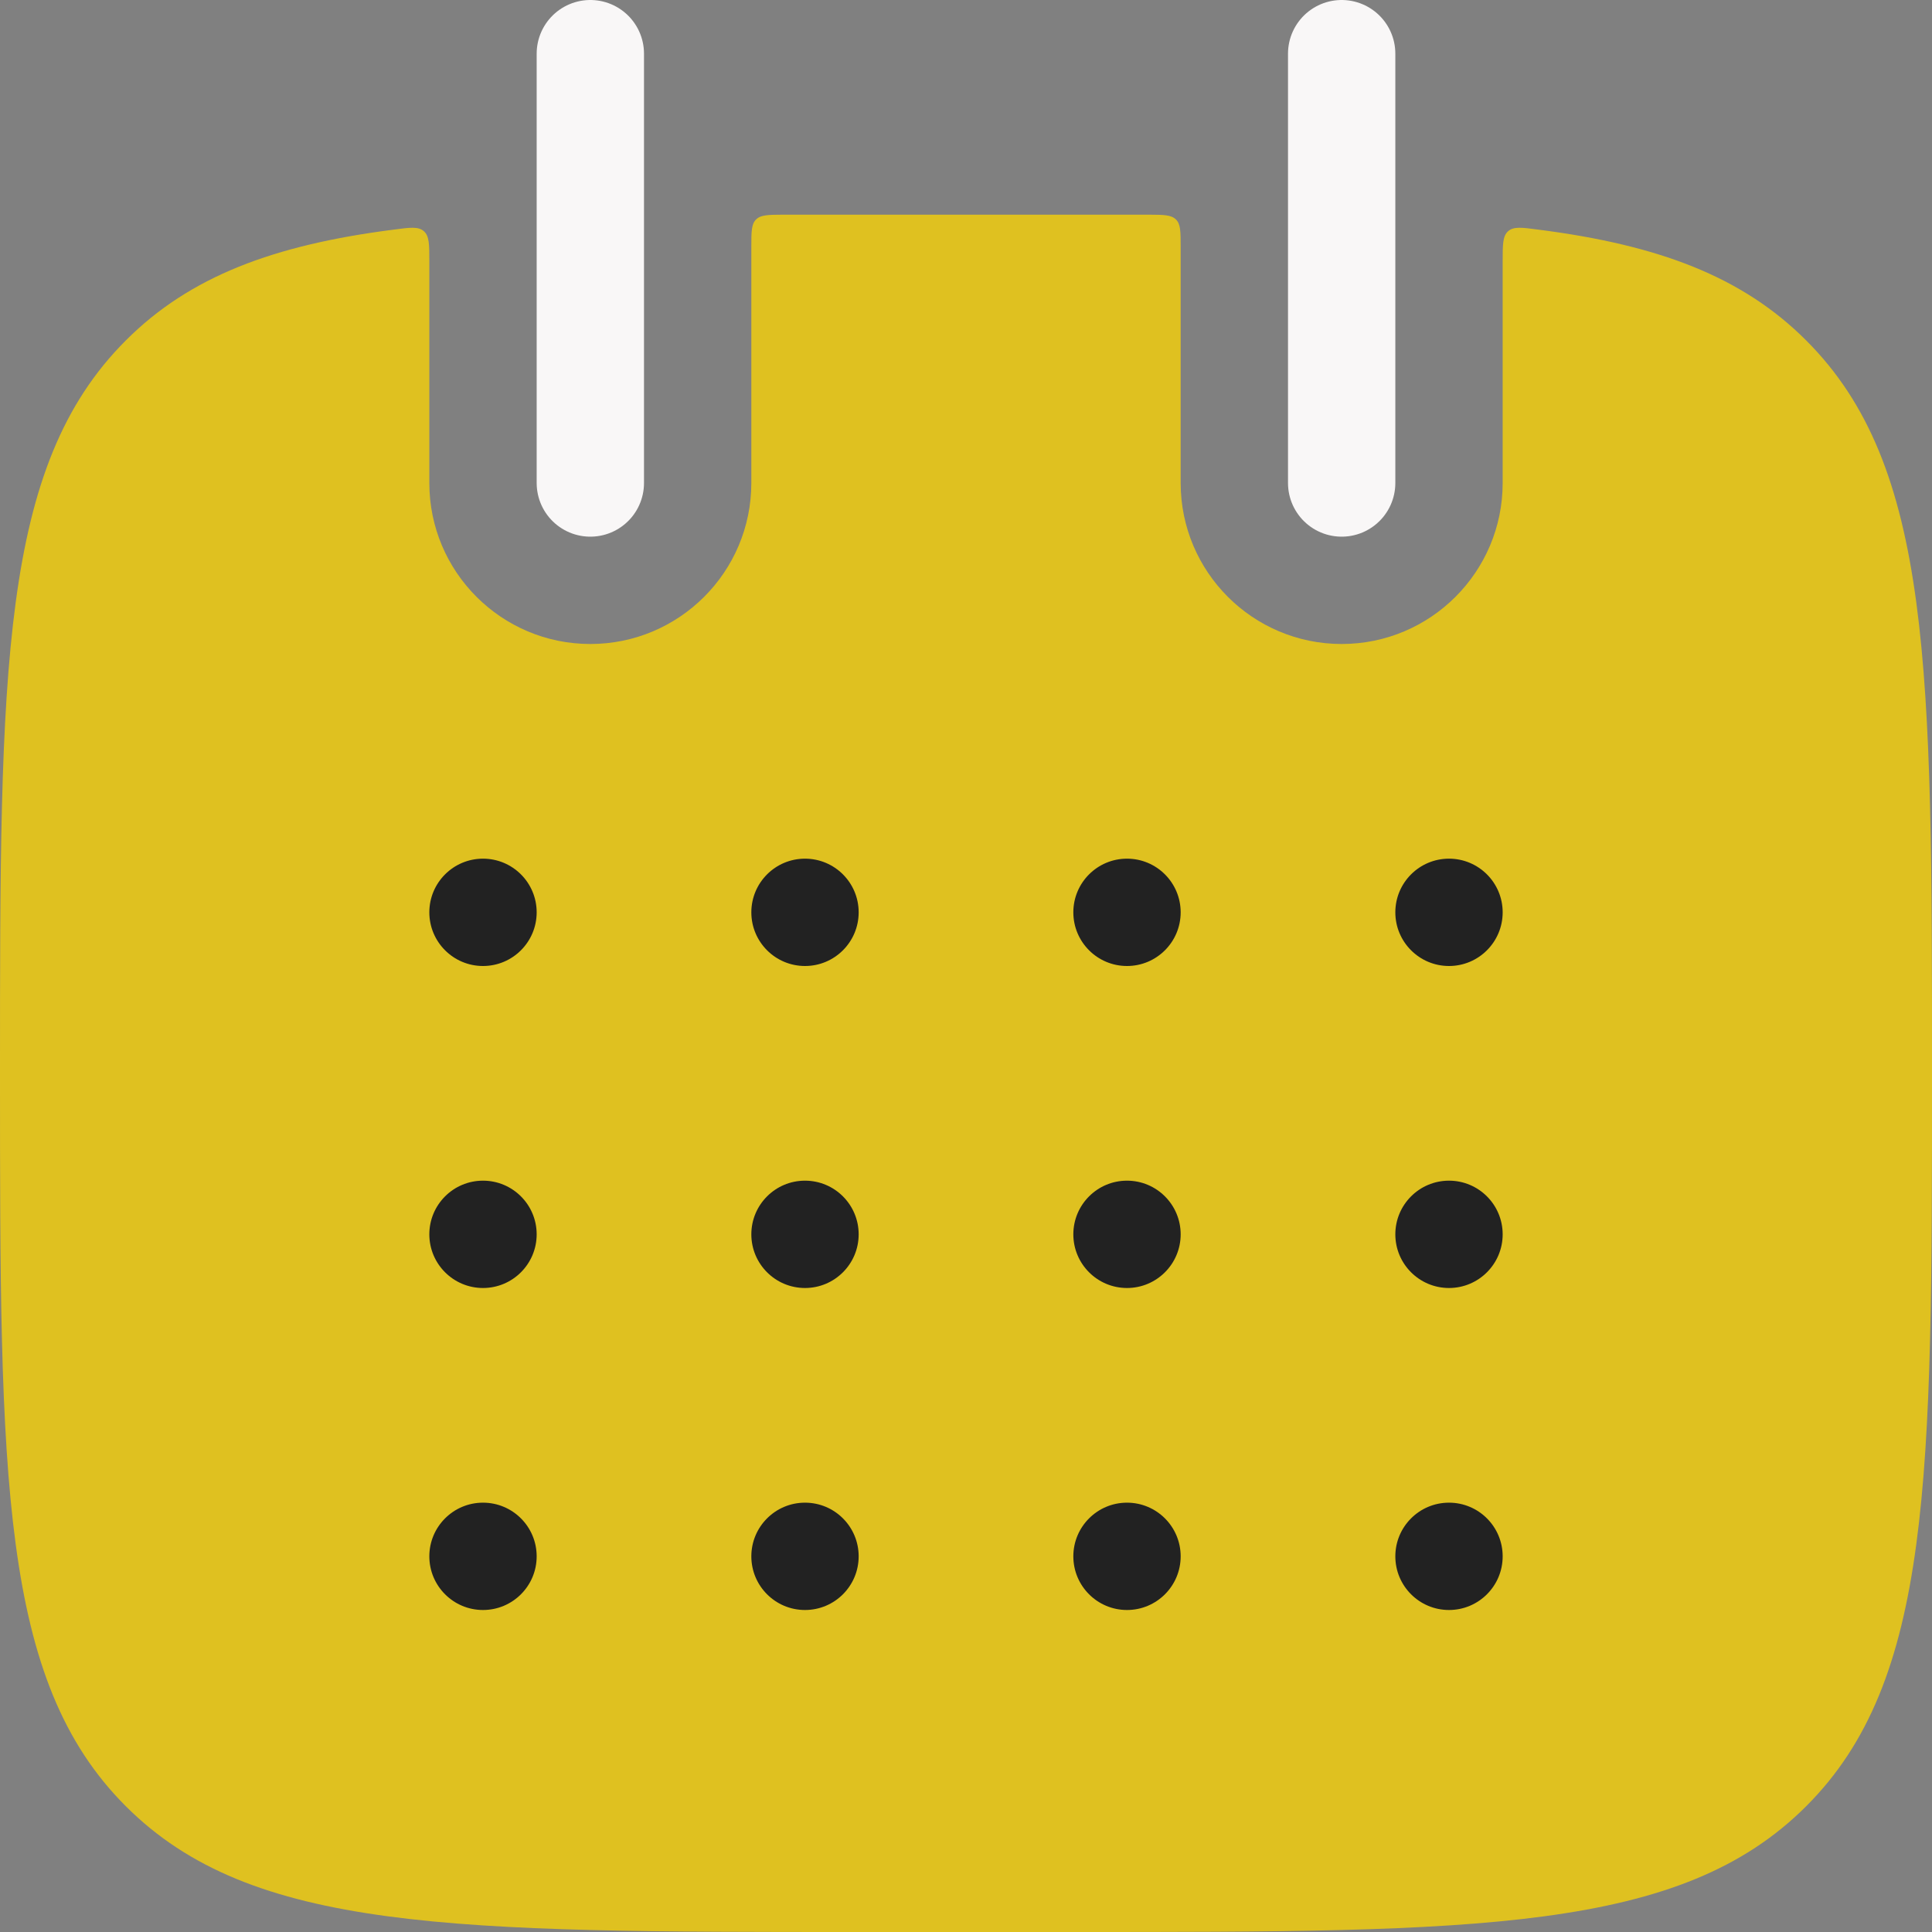 <svg width="18" height="18" viewBox="0 0 18 18" fill="none" xmlns="http://www.w3.org/2000/svg">
<rect x="0" y="0" width="18" height="18" fill="#808080" stroke="none"/>
<path fill-rule="evenodd" clip-rule="evenodd" d="M4 2.432C4 2.277 4 2.199 3.949 2.154C3.898 2.109 3.822 2.119 3.671 2.139C2.55 2.282 1.768 2.575 1.172 3.172C0 4.343 0 6.229 0 10C0 13.771 0 15.657 1.172 16.828C2.343 18 4.229 18 8 18H10C13.771 18 15.657 18 16.828 16.828C18 15.657 18 13.771 18 10C18 6.229 18 4.343 16.828 3.172C16.232 2.575 15.45 2.282 14.329 2.139C14.178 2.119 14.102 2.109 14.051 2.154C14 2.199 14 2.277 14 2.432L14 4.5C14 5.328 13.328 6 12.5 6C11.672 6 11 5.328 11 4.5L11 2.3C11 2.159 11 2.088 10.956 2.045C10.912 2.001 10.842 2.001 10.701 2C10.475 2 10.241 2 10 2H8C7.759 2 7.525 2 7.299 2C7.158 2.001 7.088 2.001 7.044 2.045C7 2.088 7 2.159 7 2.3L7 4.5C7 5.328 6.328 6 5.5 6C4.672 6 4 5.328 4 4.5L4 2.432Z" fill="#FFD700" fill-opacity="0.75"/>
<path d="M5.5 0.5L5.5 4.5" stroke="#F9F7F7" stroke-linecap="round"/>
<path d="M12.5 0.5L12.5 4.5" stroke="#F9F7F7" stroke-linecap="round"/>
<circle cx="4.5" cy="8.5" r="0.5" fill="#222222"/>
<circle cx="7.5" cy="8.5" r="0.5" fill="#222222"/>
<circle cx="10.5" cy="8.5" r="0.5" fill="#222222"/>
<circle cx="13.5" cy="8.5" r="0.5" fill="#222222"/>
<circle cx="4.5" cy="11.5" r="0.5" fill="#222222"/>
<circle cx="7.5" cy="11.5" r="0.5" fill="#222222"/>
<circle cx="10.5" cy="11.5" r="0.5" fill="#222222"/>
<circle cx="13.5" cy="11.5" r="0.5" fill="#222222"/>
<circle cx="4.5" cy="14.5" r="0.5" fill="#222222"/>
<circle cx="7.5" cy="14.5" r="0.5" fill="#222222"/>
<circle cx="10.5" cy="14.5" r="0.5" fill="#222222"/>
<circle cx="13.5" cy="14.5" r="0.5" fill="#222222"/>
</svg>

